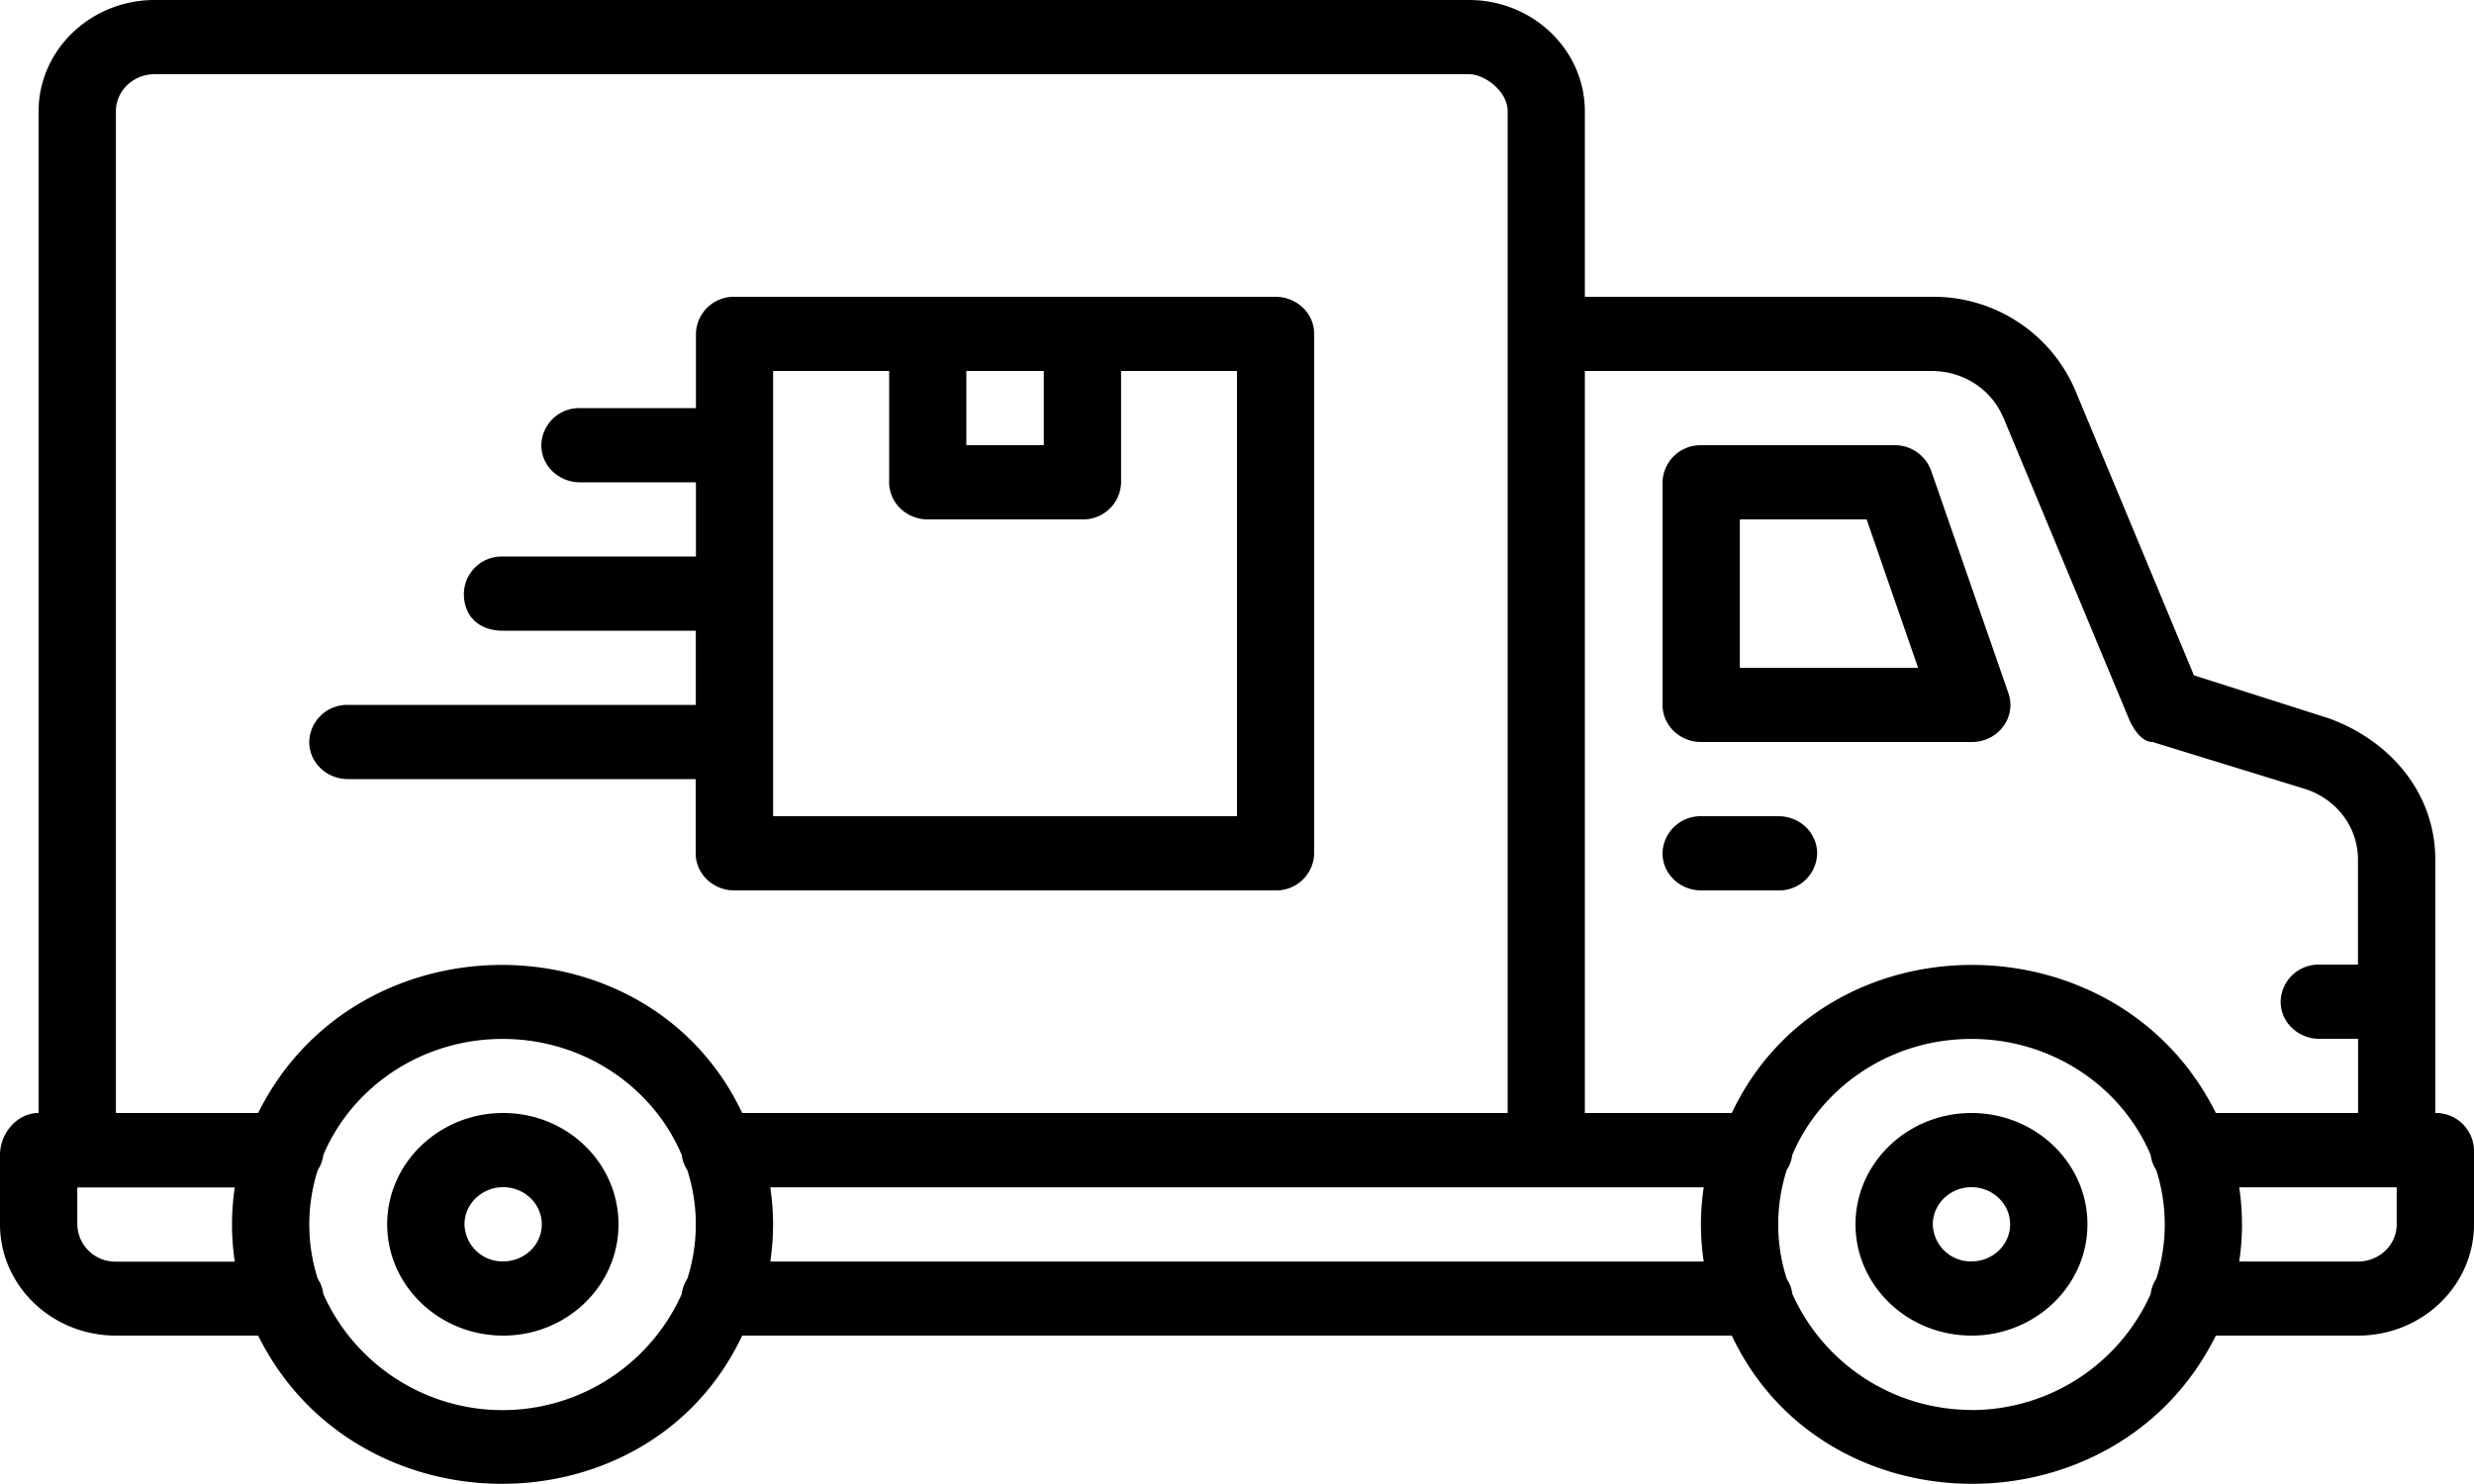 <svg xmlns="http://www.w3.org/2000/svg" width="20" height="12" viewBox="0 0 20 12"><g><g><g><path d="M4.067 10.2a.307.307 0 0 1-.312-.3c0-.165.14-.3.313-.3.172 0 .312.135.312.3 0 .166-.14.3-.313.3zm0-1.2c-.516 0-.937.404-.937.9s.42.9.938.9c.516 0 .932-.404.932-.9S4.584 9 4.068 9z"/></g><g><path d="M15.938 10.2a.307.307 0 0 1-.313-.3c0-.165.14-.3.313-.3.172 0 .312.135.312.3 0 .166-.14.3-.313.3zm0-1.2c-.517 0-.938.404-.938.9s.42.9.938.9c.516 0 .937-.404.937-.9s-.42-.9-.938-.9z"/></g><g><path d="M19.375 9.901c0 .166-.14.3-.313.3h-.96c.03-.201.03-.397 0-.6h1.273zm-3.438 1.5a1.587 1.587 0 0 1-1.447-.937.29.29 0 0 0-.046-.123 1.443 1.443 0 0 1 0-.88.29.29 0 0 0 .045-.122c.233-.55.794-.938 1.448-.938.655 0 1.216.388 1.449.938a.29.29 0 0 0 .045.122c.092.286.092.594 0 .88a.29.29 0 0 0-.045.123 1.587 1.587 0 0 1-1.448.938zm-9.71-1.2c.03-.201.03-.397 0-.6h7.546c-.03.202-.03.399 0 .6zm-3.613.263a.29.29 0 0 0-.045-.123 1.443 1.443 0 0 1 0-.88.29.29 0 0 0 .045-.122c.233-.55.794-.938 1.449-.938.654 0 1.215.388 1.448.938a.29.29 0 0 0 .045.122c.092.286.092.594 0 .88a.29.29 0 0 0-.045.123 1.587 1.587 0 0 1-2.897 0zm-1.676-.262a.307.307 0 0 1-.313-.3v-.3h1.273c-.03.201-.03.398 0 .6zM1.25.6h10.625c.125 0 .313.135.313.3V9H6c-.753-1.594-3.12-1.599-3.913 0H.937V.9c0-.165.14-.3.313-.3zm14.946 2.778l1.014 2.434c.034.082.104.188.191.188l1.234.38c.256.082.427.311.427.57V7.8h-.312a.306.306 0 0 0-.313.3c0 .166.14.3.313.3h.313V9h-1.15C17.122 7.406 14.755 7.401 14 9h-1.188V3h2.803c.257 0 .485.148.58.378zm3.491 3.572c0-.518-.343-.95-.854-1.139l-1.097-.35-.96-2.306a1.245 1.245 0 0 0-1.16-.755h-2.804V.9c0-.496-.42-.9-.937-.9H1.25C.733 0 .312.404.312.9V9C.137 9 0 9.165 0 9.339V9.9c0 .497.42.9.937.9h1.15c.791 1.596 3.158 1.6 3.913 0h8c.753 1.596 3.12 1.6 3.913 0h1.15c.516 0 .937-.403.937-.9v-.6A.308.308 0 0 0 19.687 9z"/></g><g><path d="M14.065 4.2h1.025l.416 1.2h-1.441zM13.752 6h2.188c.213 0 .364-.2.296-.395l-.625-1.8a.312.312 0 0 0-.296-.205h-1.563a.307.307 0 0 0-.312.3v1.8c0 .166.14.3.312.3z"/></g><g><path d="M14.377 6.6h-.625a.307.307 0 0 0-.312.3c0 .166.14.3.312.3h.625a.306.306 0 0 0 .313-.3c0-.166-.14-.3-.313-.3z"/></g><g><path d="M6.25 3h.938v.9c0 .166.14.3.312.3h1.25a.306.306 0 0 0 .313-.3V3H10v3.6H6.25zm2.188 0v.6h-.626V3zM2.811 6.3h2.813v.6c0 .166.14.3.313.3h4.375a.306.306 0 0 0 .312-.3V2.7c0-.166-.14-.3-.313-.3H5.939a.306.306 0 0 0-.313.3v.6h-.938a.306.306 0 0 0-.312.3c0 .166.14.3.313.3h.937v.6H4.062a.306.306 0 0 0-.312.3c0 .2.14.3.313.3h1.562v.6H2.812A.306.306 0 0 0 2.5 6c0 .166.14.3.313.3z"/></g></g></g></svg>